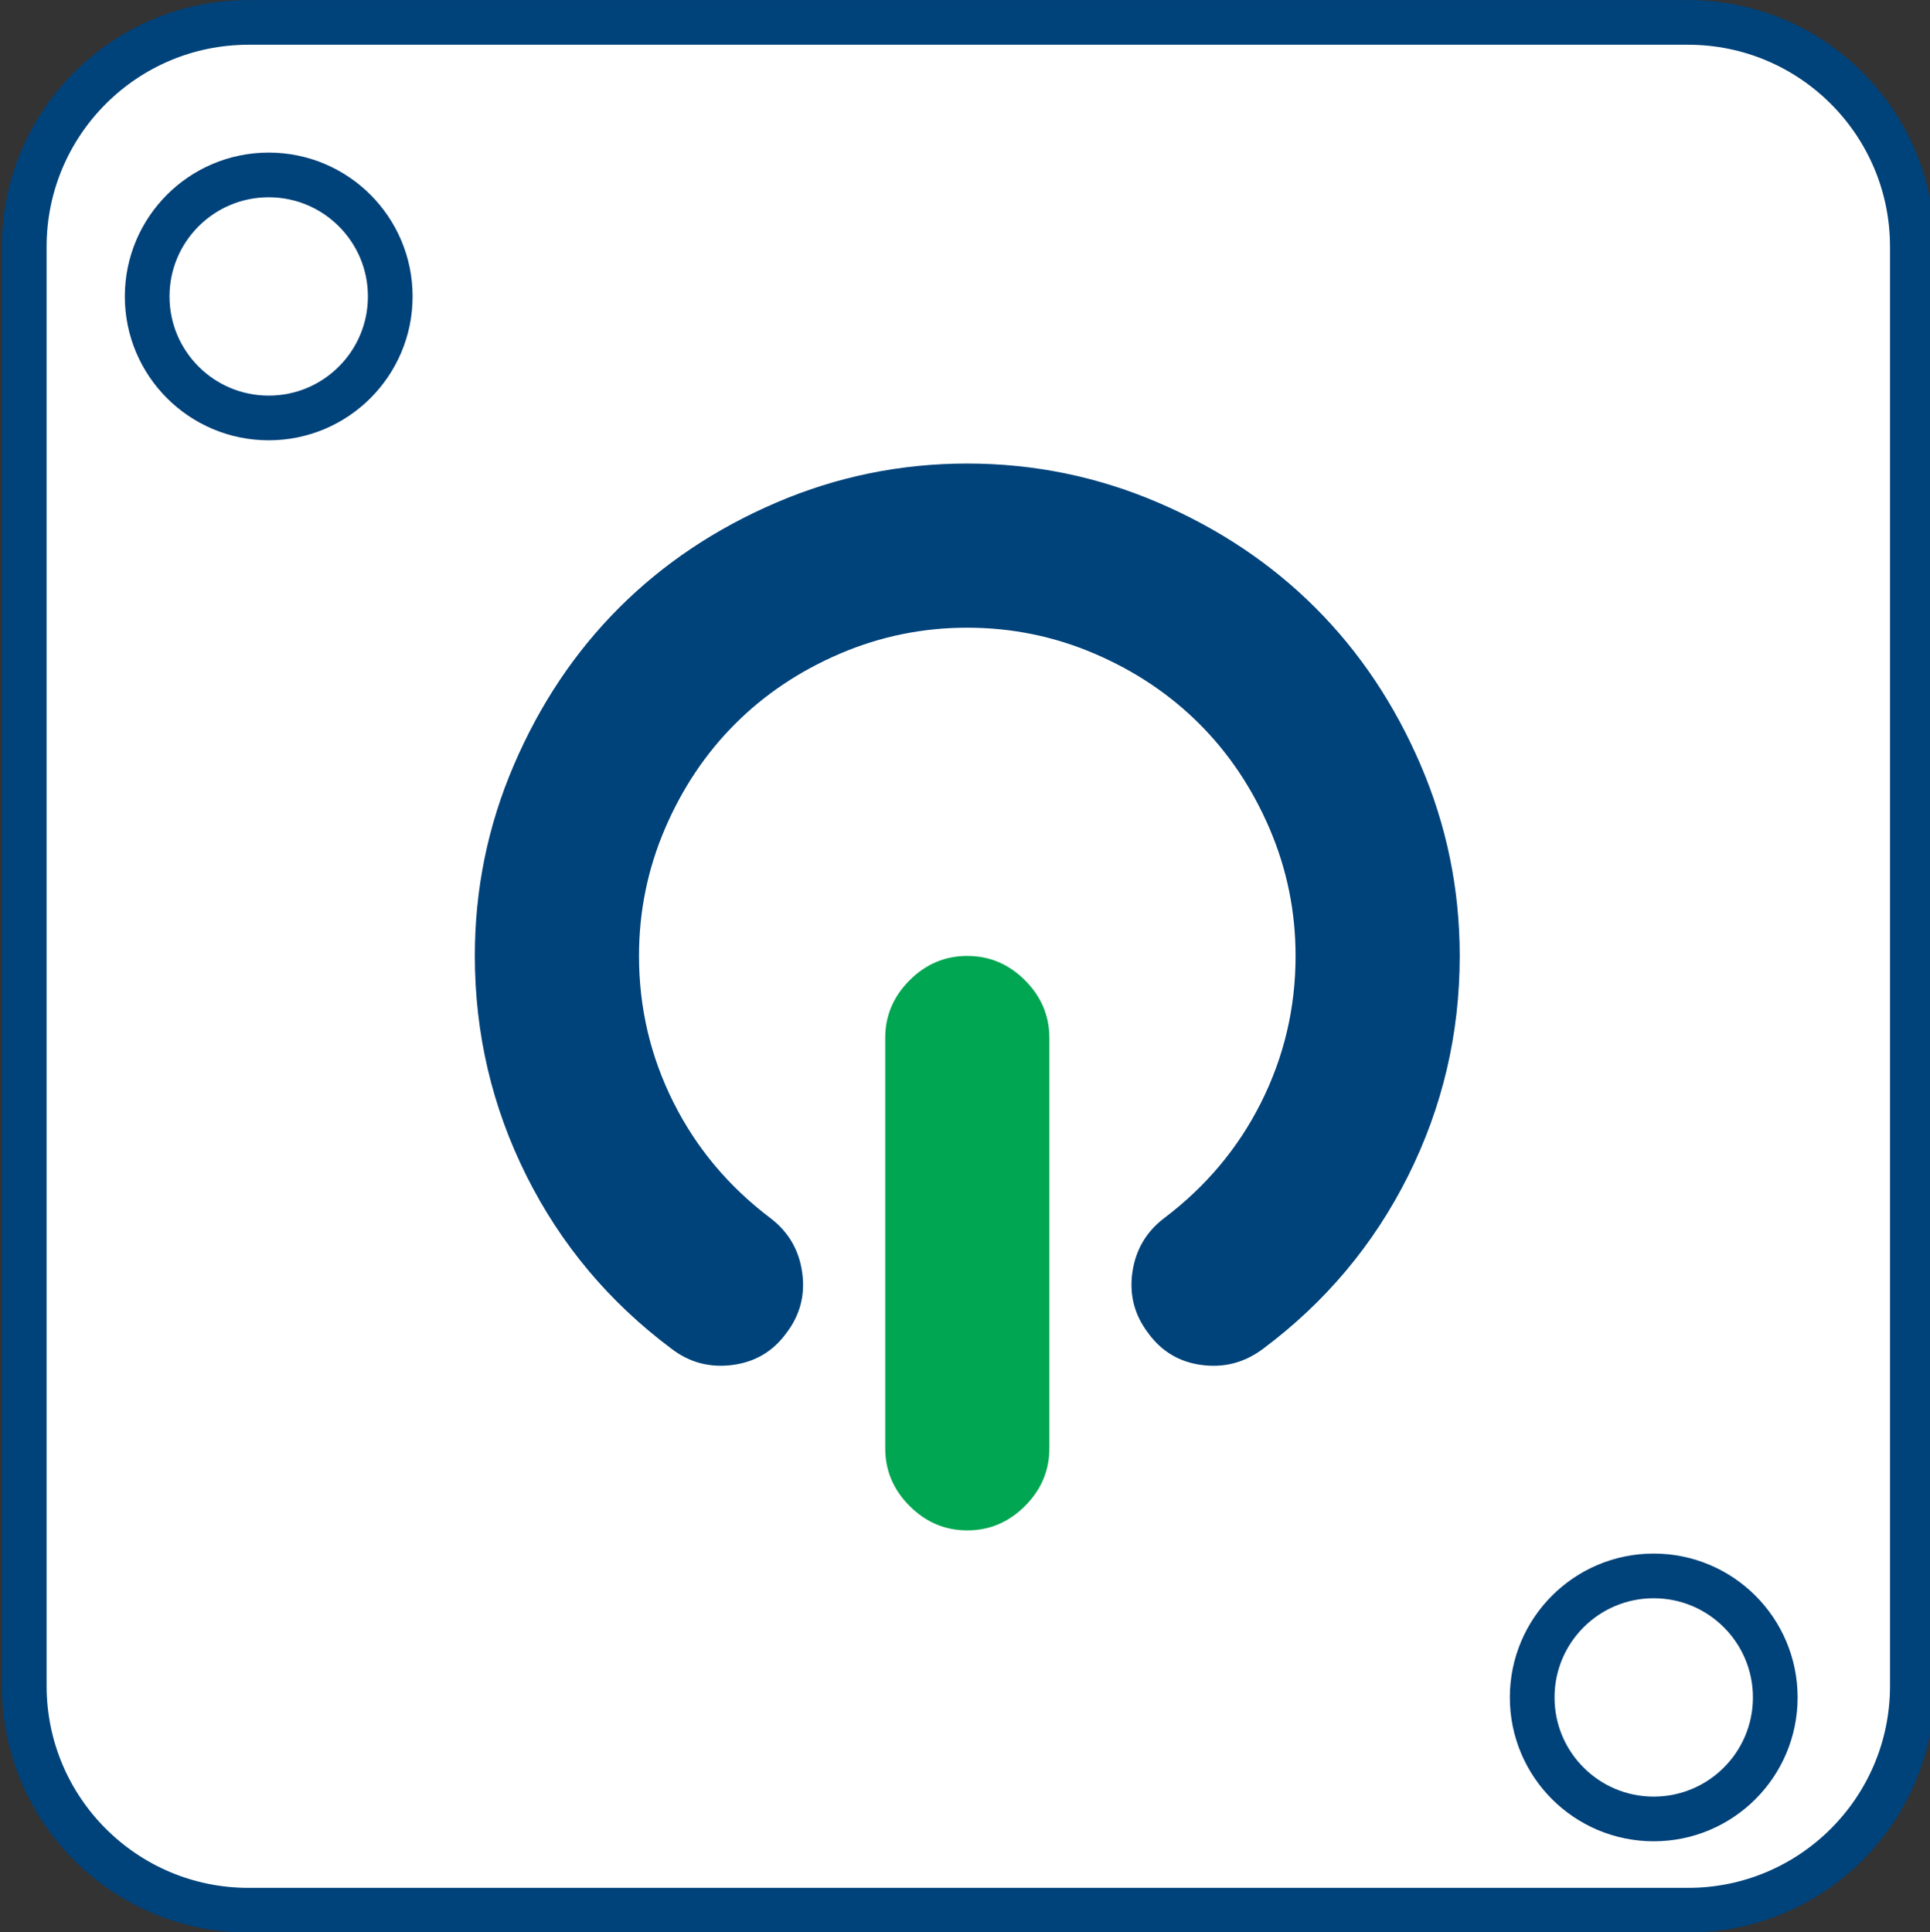 <?xml version="1.0" encoding="utf-8"?>
<!-- Generator: Adobe Illustrator 16.0.0, SVG Export Plug-In . SVG Version: 6.00 Build 0)  -->
<!DOCTYPE svg PUBLIC "-//W3C//DTD SVG 1.1//EN" "http://www.w3.org/Graphics/SVG/1.1/DTD/svg11.dtd">
<svg version="1.1" id="Capa_1" xmlns="http://www.w3.org/2000/svg" xmlns:xlink="http://www.w3.org/1999/xlink" x="0px" y="0px"
	 width="172.749px" height="172.958px" viewBox="0 0 172.749 172.958" enable-background="new 0 0 172.749 172.958"
	 xml:space="preserve">
<rect x="0" y="0" width="172.749" height="172.958" fill="#333333" stroke="none"/>
<g>
	<path fill="#FFFFFF" stroke="#00427A" stroke-width="4" stroke-miterlimit="10" d="M171.171,150.927
		c0,11.089-8.988,20.079-20.08,20.079H22.251c-11.09,0-20.08-8.99-20.08-20.079V22.086c0-11.089,8.99-20.081,20.08-20.081h128.84
		c11.092,0,20.08,8.991,20.08,20.081V150.927z"/>
	<path fill="#FFFFFF" stroke="#00427A" stroke-width="4" stroke-miterlimit="10" d="M137.142,151.957
		c0,6.008,4.871,10.879,10.877,10.879l0,0c6.008,0,10.881-4.871,10.881-10.879l0,0c0-6.008-4.873-10.878-10.881-10.878l0,0
		C142.013,141.078,137.142,145.949,137.142,151.957L137.142,151.957z"/>
	<path fill="#FFFFFF" stroke="#00427A" stroke-width="4" stroke-miterlimit="10" d="M13.173,26.538
		c0,6.009,4.871,10.879,10.879,10.879l0,0c6.008,0,10.879-4.87,10.879-10.879l0,0c0-6.008-4.871-10.878-10.879-10.878l0,0
		C18.044,15.66,13.173,20.53,13.173,26.538L13.173,26.538z"/>
</g>
<g>
	<path fill="#00A651" d="M86.58,85.577c-1.99,0-3.712,0.726-5.165,2.18c-1.454,1.454-2.182,3.176-2.182,5.165v36.733
		c0,1.991,0.728,3.712,2.182,5.165c1.453,1.455,3.174,2.182,5.165,2.183c1.989,0,3.711-0.728,5.165-2.182
		c1.454-1.453,2.182-3.175,2.182-5.165V92.922c0-1.989-0.728-3.711-2.182-5.165C90.291,86.303,88.569,85.577,86.58,85.577z"/>
	<path fill="#00427A" d="M47.122,105.26c3.08,6.16,7.413,11.325,13,15.496c1.605,1.225,3.423,1.703,5.452,1.436
		c2.027-0.267,3.634-1.224,4.82-2.868c1.224-1.608,1.692-3.416,1.405-5.424c-0.285-2.01-1.233-3.625-2.841-4.85
		c-3.748-2.832-6.647-6.295-8.693-10.39c-2.048-4.094-3.07-8.457-3.07-13.084c0-3.981,0.774-7.777,2.324-11.393
		s3.644-6.744,6.285-9.384c2.64-2.639,5.766-4.734,9.382-6.283c3.617-1.55,7.414-2.325,11.394-2.324s7.776,0.776,11.392,2.326
		c3.615,1.55,6.743,3.646,9.384,6.285c2.64,2.64,4.733,5.769,6.284,9.384c1.549,3.616,2.324,7.413,2.324,11.394
		c0,4.628-1.023,8.989-3.07,13.084c-2.047,4.093-4.945,7.556-8.696,10.388c-1.605,1.224-2.553,2.841-2.84,4.85
		c-0.286,2.008,0.182,3.816,1.406,5.423c1.187,1.645,2.782,2.602,4.792,2.869c2.01,0.268,3.837-0.21,5.481-1.435
		c5.586-4.17,9.919-9.334,13.001-15.494c3.078-6.161,4.619-12.723,4.619-19.685c0-5.969-1.168-11.671-3.502-17.104
		c-2.334-5.434-5.47-10.121-9.412-14.062c-3.94-3.94-8.628-7.08-14.062-9.413c-5.433-2.334-11.134-3.503-17.102-3.504
		c-5.969,0-11.671,1.167-17.104,3.5c-5.433,2.333-10.119,5.471-14.061,9.411c-3.94,3.941-7.077,8.627-9.411,14.061
		c-2.335,5.434-3.501,11.134-3.501,17.103C42.504,92.537,44.042,99.098,47.122,105.26z"/>
</g>
</svg>
